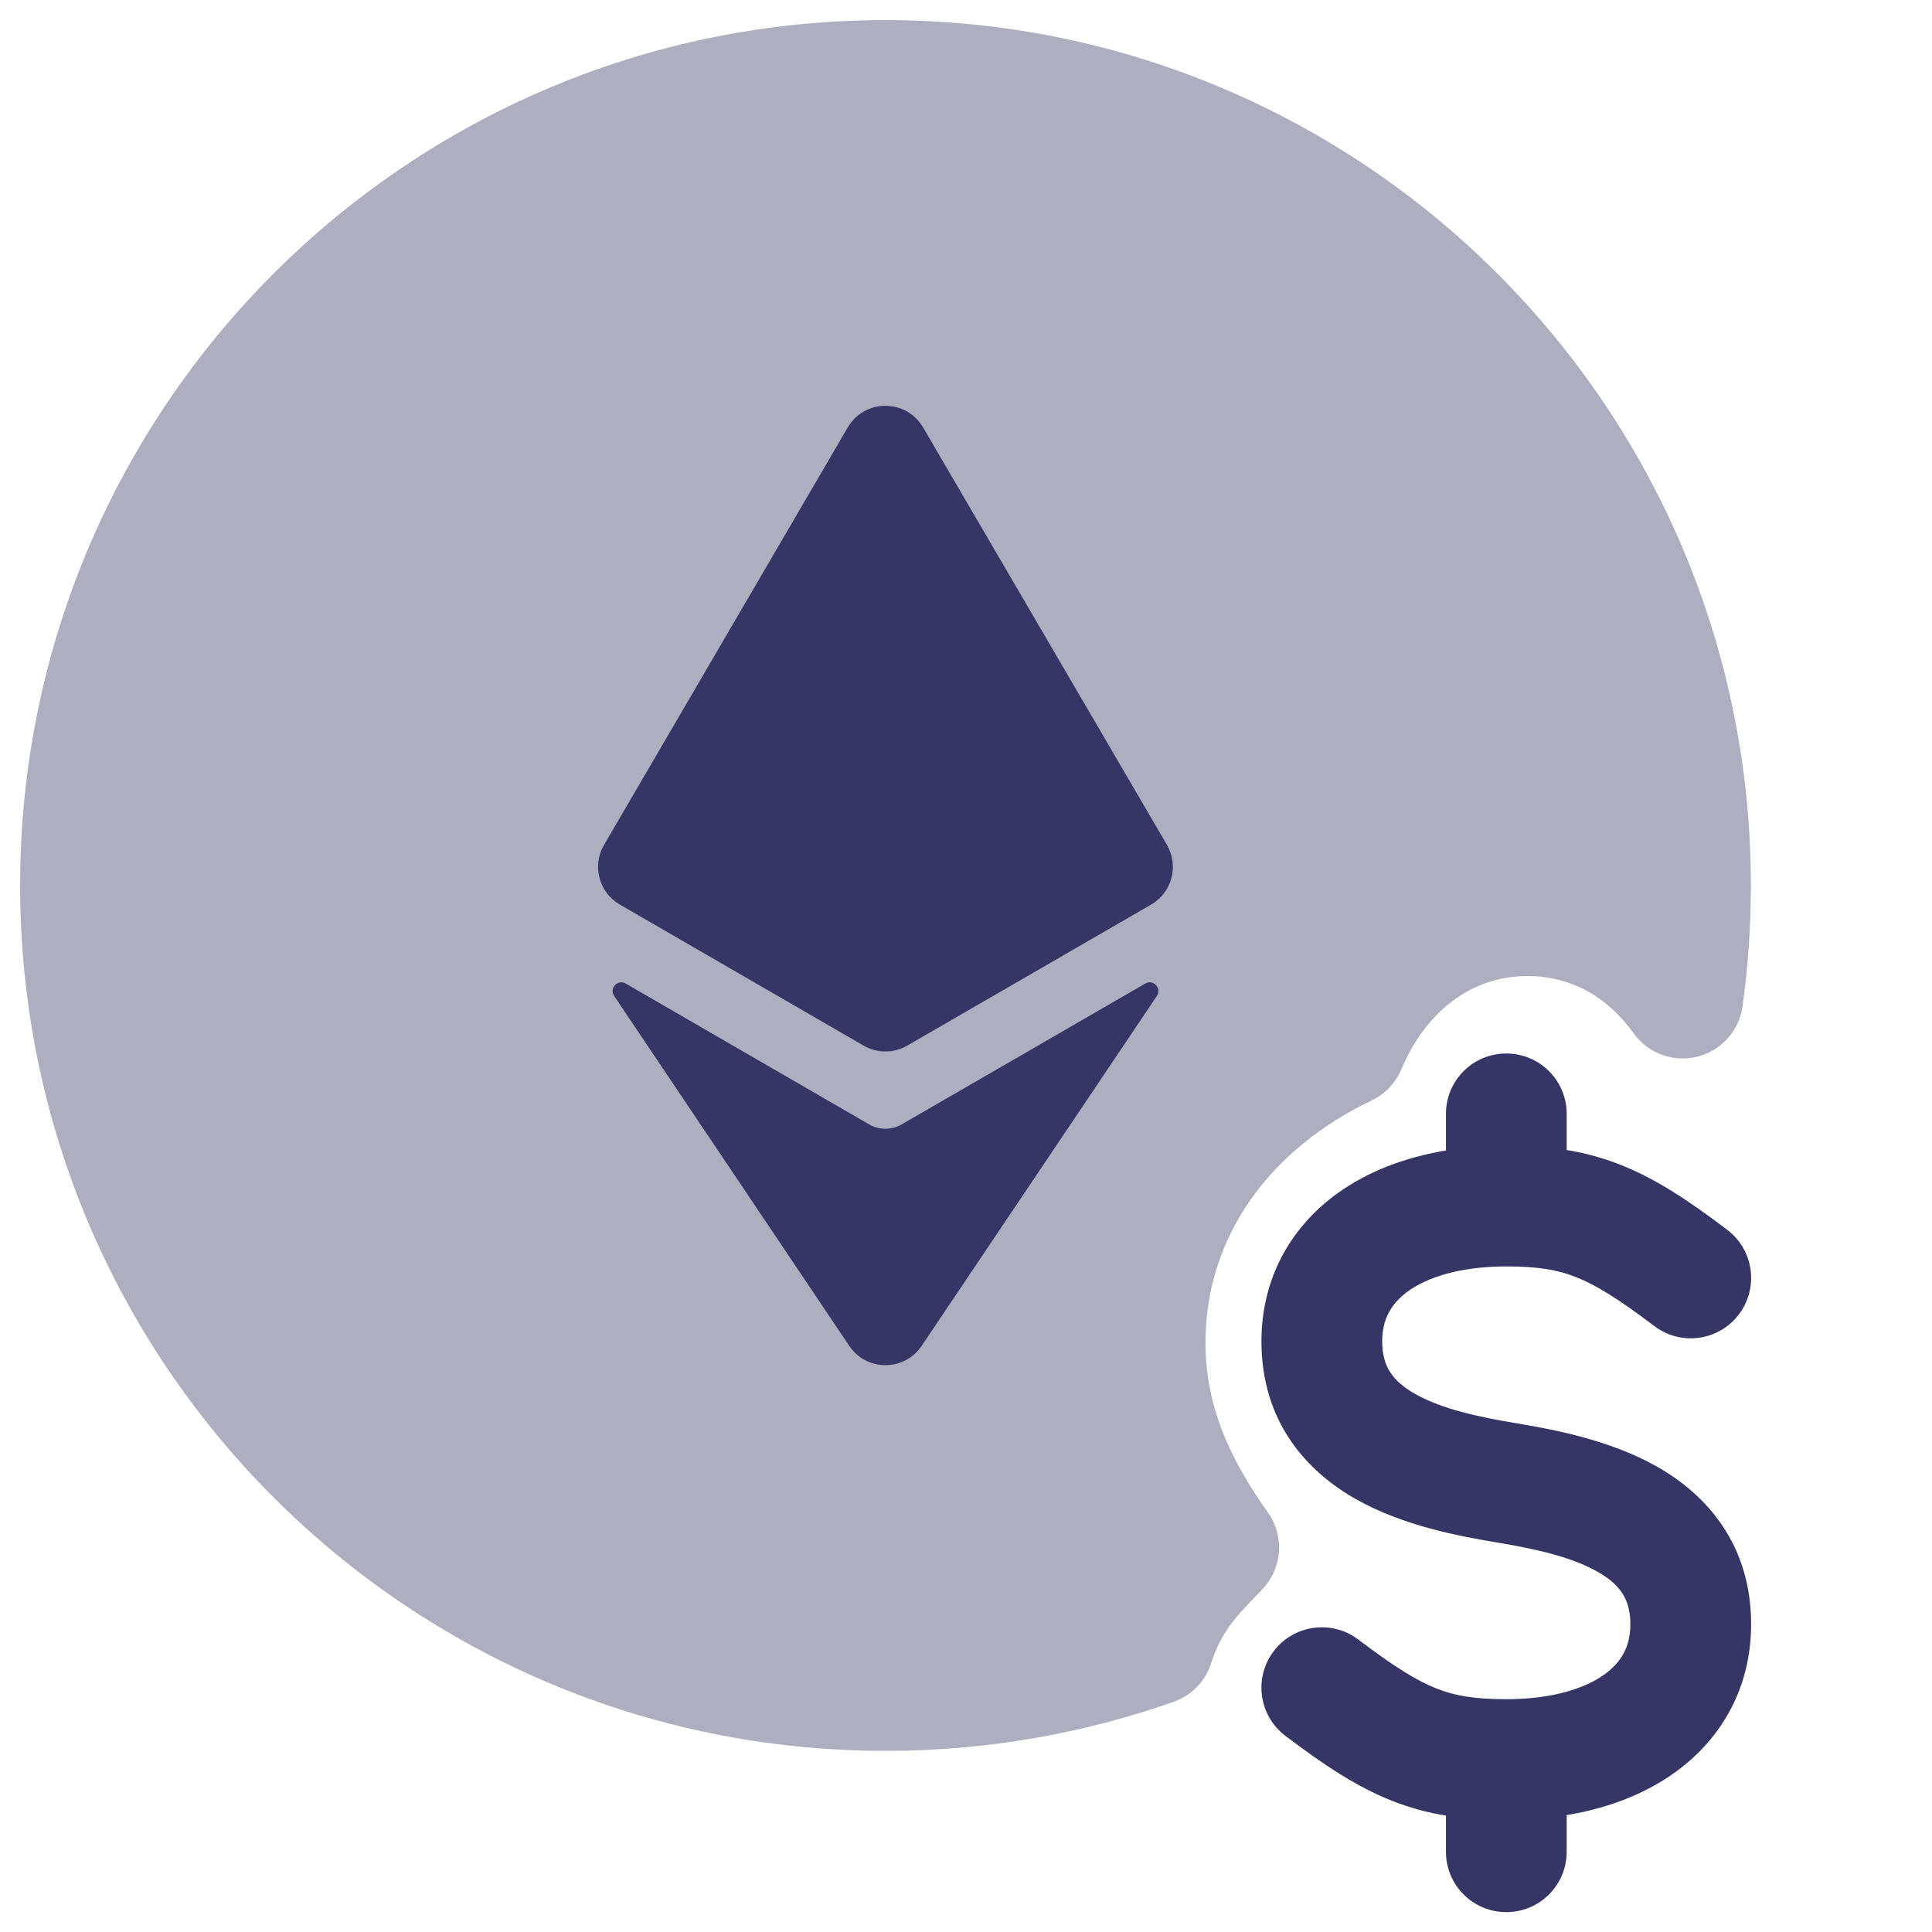 <svg width="24" height="24" viewBox="0 0 24 24" fill="none" xmlns="http://www.w3.org/2000/svg">
<path opacity="0.4" d="M11 0.25C5.063 0.25 0.25 5.063 0.25 11C0.25 16.937 5.063 21.75 11 21.75C12.255 21.75 13.46 21.535 14.582 21.139C14.805 21.06 14.978 20.88 15.048 20.654C15.102 20.48 15.187 20.312 15.305 20.157C15.375 20.064 15.46 19.973 15.582 19.847L15.583 19.846C15.615 19.812 15.65 19.775 15.685 19.738C15.93 19.478 15.958 19.081 15.751 18.79C15.255 18.092 14.975 17.441 14.975 16.678C14.975 15.35 15.787 14.268 17.038 13.671C17.204 13.592 17.335 13.455 17.407 13.286C17.714 12.558 18.283 12.125 18.975 12.125C19.521 12.125 19.972 12.387 20.293 12.835C20.472 13.085 20.784 13.2 21.082 13.127C21.38 13.054 21.603 12.806 21.646 12.503C21.715 12.011 21.75 11.509 21.75 11C21.75 5.063 16.937 0.25 11 0.25Z" fill="#353566"/>
<path d="M10.531 5.31C10.74 4.952 11.258 4.952 11.467 5.31L14.496 10.495C14.647 10.754 14.559 11.087 14.3 11.237L11.27 12.989C11.102 13.086 10.896 13.086 10.728 12.989L7.7 11.237C7.44 11.087 7.352 10.754 7.504 10.495L10.531 5.31Z" fill="#353566"/>
<path d="M7.773 12.218C7.674 12.161 7.565 12.277 7.629 12.372L10.55 16.719C10.764 17.038 11.234 17.038 11.449 16.719L14.371 12.372C14.435 12.277 14.326 12.16 14.227 12.218L11.202 13.967C11.077 14.04 10.921 14.04 10.796 13.967L7.773 12.218Z" fill="#353566"/>
<path d="M19.462 13.837C19.462 13.422 19.126 13.087 18.712 13.087C18.297 13.087 17.962 13.422 17.962 13.837V14.292C17.456 14.376 16.993 14.55 16.61 14.827C16.023 15.252 15.67 15.894 15.67 16.662C15.67 17.654 16.223 18.276 16.856 18.63C17.441 18.957 18.135 19.084 18.588 19.16C19.052 19.237 19.504 19.334 19.835 19.519C20.119 19.678 20.253 19.859 20.253 20.178C20.253 20.445 20.148 20.643 19.933 20.799C19.696 20.97 19.293 21.108 18.712 21.108C18.313 21.108 18.07 21.065 17.842 20.974C17.597 20.877 17.32 20.705 16.873 20.367C16.543 20.117 16.072 20.182 15.822 20.512C15.572 20.843 15.637 21.313 15.967 21.563C16.437 21.919 16.847 22.193 17.289 22.369C17.514 22.458 17.734 22.517 17.962 22.554V23.003C17.962 23.418 18.297 23.753 18.712 23.753C19.126 23.753 19.462 23.418 19.462 23.003V22.548C19.967 22.464 20.431 22.29 20.813 22.013C21.401 21.588 21.753 20.946 21.753 20.178C21.753 19.186 21.201 18.564 20.568 18.21C19.982 17.883 19.289 17.756 18.835 17.68C18.372 17.603 17.92 17.506 17.588 17.321C17.305 17.162 17.17 16.981 17.17 16.662C17.17 16.395 17.276 16.197 17.49 16.041C17.727 15.87 18.131 15.732 18.712 15.732C19.111 15.732 19.353 15.775 19.581 15.866C19.827 15.963 20.104 16.135 20.551 16.473C20.881 16.723 21.351 16.658 21.601 16.328C21.851 15.997 21.786 15.527 21.456 15.277C20.986 14.921 20.576 14.646 20.134 14.471C19.91 14.382 19.689 14.323 19.462 14.286V13.837Z" fill="#353566"/>
</svg>
